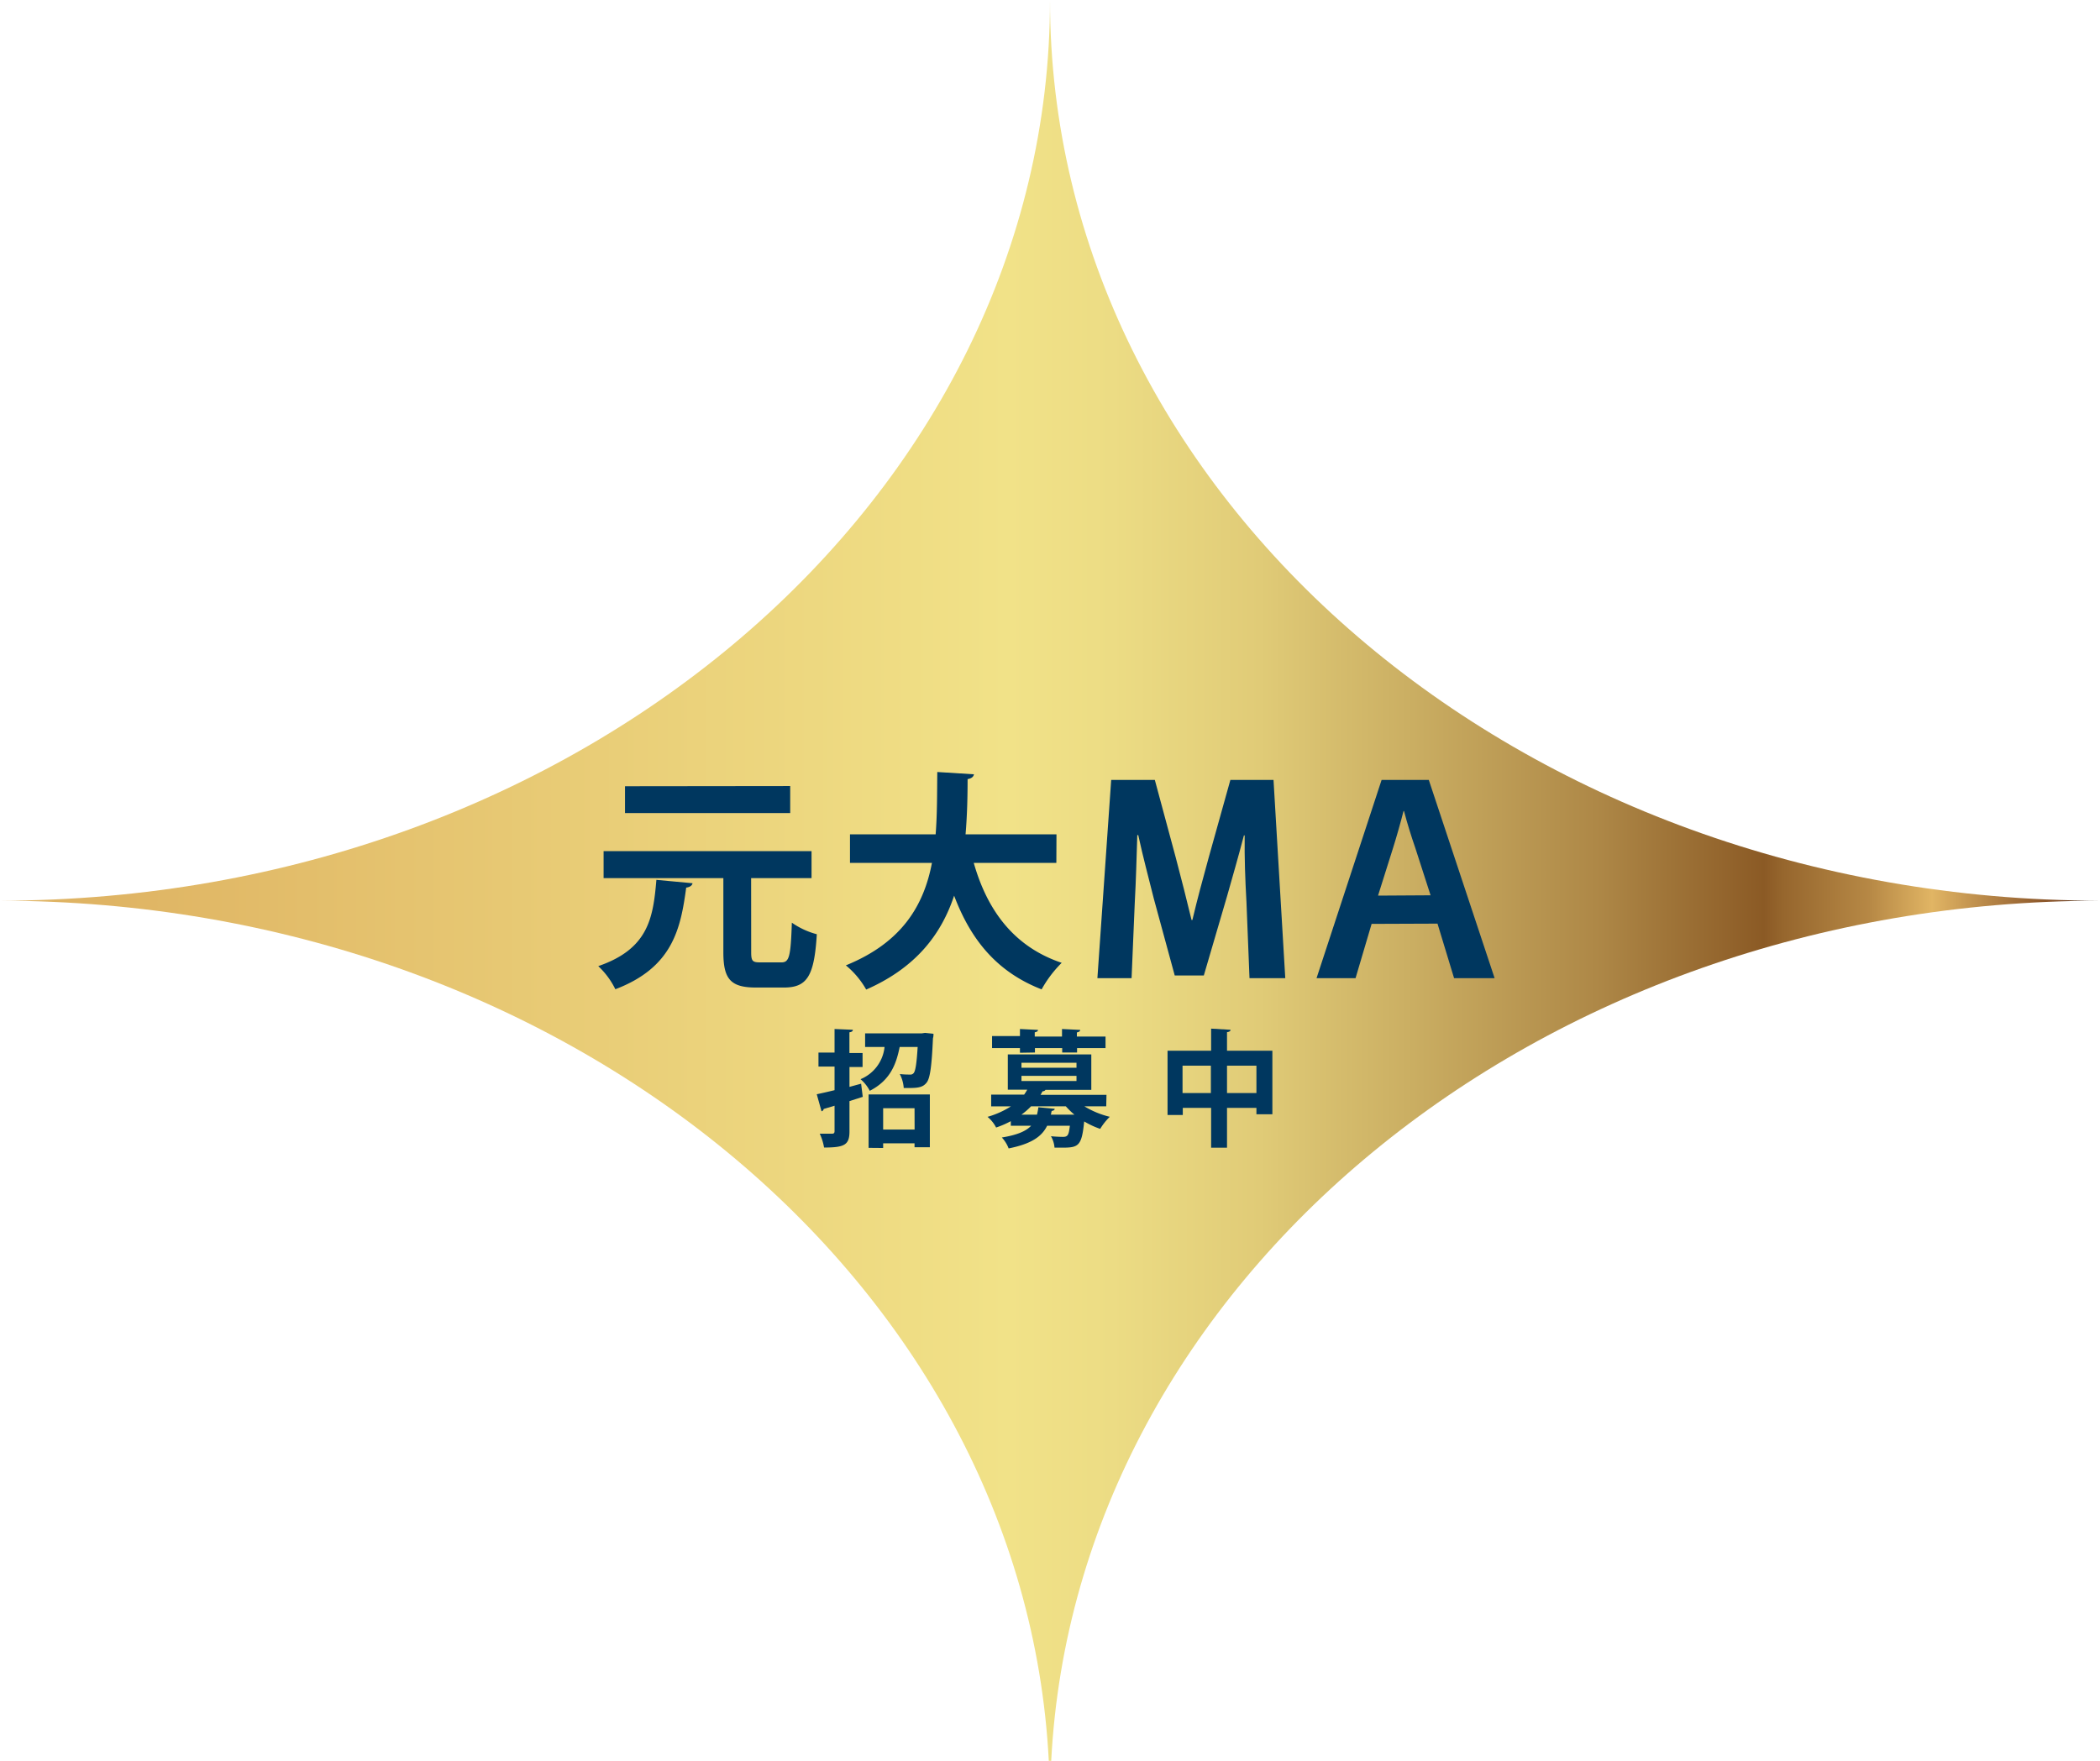 <svg xmlns="http://www.w3.org/2000/svg" xmlns:xlink="http://www.w3.org/1999/xlink" viewBox="0 0 330.52 277.22"><defs><style>.cls-1{fill:url(#linear-gradient);}.cls-2{fill:#00375f;}</style><linearGradient id="linear-gradient" y1="138.61" x2="330.52" y2="138.61" gradientUnits="userSpaceOnUse"><stop offset="0" stop-color="#dfb464"/><stop offset="0.05" stop-color="#dfb464"/><stop offset="0.1" stop-color="#e1b967"/><stop offset="0.48" stop-color="#f1e288"/><stop offset="0.53" stop-color="#ecdc84"/><stop offset="0.6" stop-color="#e0cb77"/><stop offset="0.67" stop-color="#cbaf63"/><stop offset="0.76" stop-color="#ae8847"/><stop offset="0.84" stop-color="#8b5a25"/><stop offset="0.85" stop-color="#97672e"/><stop offset="0.89" stop-color="#b68845"/><stop offset="0.92" stop-color="#e1b564"/><stop offset="0.98" stop-color="#824c24"/><stop offset="1" stop-color="#28180b"/></linearGradient></defs><title>資產 1</title><g id="圖層_2" data-name="圖層 2"><g id="圖層_1-2" data-name="圖層 1"><path class="cls-1" d="M165.26,0c0,78.26-74,141.71-165.26,141.8H0c88.79.09,161.17,60.11,165.07,135.41h.38c3.9-75.3,76.29-135.32,165.07-135.41h0C239.24,141.71,165.26,78.26,165.26,0Z"/><path class="cls-2" d="M109,139.05c-.07.36-.4.61-1,.69-.87,6.5-2.14,12.57-11.15,16a12.5,12.5,0,0,0-2.69-3.64c7.92-2.72,8.64-7.62,9.15-13.58Zm9.23,10.86c0,1.38.21,1.6,1.38,1.6H123c1.23,0,1.45-.95,1.63-6.25a12.36,12.36,0,0,0,3.93,1.82c-.4,6.53-1.49,8.39-5.16,8.39h-4.43c-4,0-5.12-1.35-5.12-5.56V138.25H95V134h32.73v4.25h-9.51Zm6.14-26.16V128h-26v-4.22Z"/><path class="cls-2" d="M166.26,135.85h-13c2.14,7.52,6.36,13.22,13.84,15.73a18.61,18.61,0,0,0-3.16,4.18c-7-2.73-11.12-7.74-13.77-14.75-2,6-5.92,11.3-13.84,14.78a13.58,13.58,0,0,0-3.2-3.81c8.87-3.6,12.28-9.48,13.55-16.13H133.78v-4.5h13.48c.26-3.24.22-6.54.26-9.81l5.77.36c-.07.4-.4.66-1,.76,0,2.8-.07,5.74-.32,8.69h14.31Z"/><path class="cls-2" d="M196.18,142c-.2-3.57-.32-6.83-.28-10.48h-.12c-.92,3.53-1.73,6.3-2.65,9.56l-3.66,12.49h-4.58l-3.29-12.09c-.88-3.53-1.65-6.35-2.45-10H179c-.12,3.73-.2,7-.4,10.68L178.1,154h-5.38l2.17-31.21h6.87L185.05,135c1,3.82,1.65,6.35,2.49,9.84h.13c.84-3.53,1.52-6,2.57-9.84l3.41-12.21h6.79L202.29,154h-5.63Z"/><path class="cls-2" d="M215.88,145.45,213.35,154h-6.14l10.24-31.21h7.43L235.24,154h-6.38l-2.61-8.59Zm9.28-4.5-2.41-7.47c-.64-1.85-1.28-3.9-1.77-5.79h-.08c-.48,1.89-1.08,4-1.64,5.79L216.89,141Z"/><path class="cls-2" d="M135.53,170.61l.26,2.07-2.09.67v4.77c0,2.13-.79,2.54-4,2.54a8.55,8.55,0,0,0-.68-2.18c.8,0,1.67,0,1.95,0s.38-.12.38-.4v-4l-1.71.51a.43.43,0,0,1-.34.36l-.75-2.68c.77-.16,1.73-.38,2.8-.64v-3.72h-2.53v-2.2h2.53V162l2.88.12c0,.22-.16.34-.54.4v3.26h2.07v2.2H133.7v3.13Zm10.06-8,1.33.14c0,.2,0,.47-.08.69-.2,4.49-.46,6.32-1,7s-1.19.85-2.74.85c-.26,0-.56,0-.86,0a5.67,5.67,0,0,0-.62-2.2,13.25,13.25,0,0,0,1.57.08.66.66,0,0,0,.62-.24c.26-.32.46-1.41.62-4.1h-2.83c-.51,2.49-1.35,5.19-4.71,6.9a6,6,0,0,0-1.45-1.83,6.17,6.17,0,0,0,3.78-5.07h-3.06v-2.14h8.9Zm-8.88,18.1V172.3h9.64v8.31h-2.41V180H139v.73Zm7.23-6.24H139v3.36h4.95Z"/><path class="cls-2" d="M174.11,174.17h-3.44a13.81,13.81,0,0,0,4,1.65,9.64,9.64,0,0,0-1.51,1.9,13.06,13.06,0,0,1-2.52-1.17c-.38,3.86-.88,4.13-3.44,4.13-.38,0-.8,0-1.23,0a4.21,4.21,0,0,0-.56-1.8c.8.08,1.57.1,1.91.1.79,0,.89-.36,1.07-1.75h-3.58c-.81,1.65-2.4,2.84-6.06,3.57a5.25,5.25,0,0,0-1.07-1.72c2.44-.4,3.81-1,4.61-1.85h-3.2v-.72a14.47,14.47,0,0,1-2.31,1,5.41,5.41,0,0,0-1.35-1.68,14,14,0,0,0,3.68-1.65H156v-1.85h5.19a8.35,8.35,0,0,0,.49-.78h-3.06V166h13.14v5.58h-7.21a.5.5,0,0,1-.46.22c-.1.18-.2.38-.32.56h10.38Zm-13.58-8.43V165h-4.39v-1.89h4.39V162l2.84.14c0,.2-.18.32-.51.38v.67h4.29V162l2.86.14c0,.2-.16.32-.52.4v.65H174V165h-4.48v.7h-2.34V165h-4.29v.7Zm.24,1.57v.79h8.66v-.79Zm0,2.07v.81h8.66v-.81Zm2.44,6.1a9.2,9.2,0,0,0,.22-1.16l2.57.24c0,.18-.18.3-.48.34l-.12.58h3.7a12,12,0,0,1-1.35-1.31h-5.47a11.65,11.65,0,0,1-1.51,1.31Z"/><path class="cls-2" d="M193.12,165.42h7.14v10h-2.51v-1h-4.63v6.26h-2.5v-6.26h-4.46v1.12h-2.4V165.42h6.86v-3.48l3.06.18c0,.2-.16.32-.56.38Zm-7,6.66h4.46v-4.31h-4.46Zm7,0h4.63v-4.31h-4.63Z"/></g></g></svg>